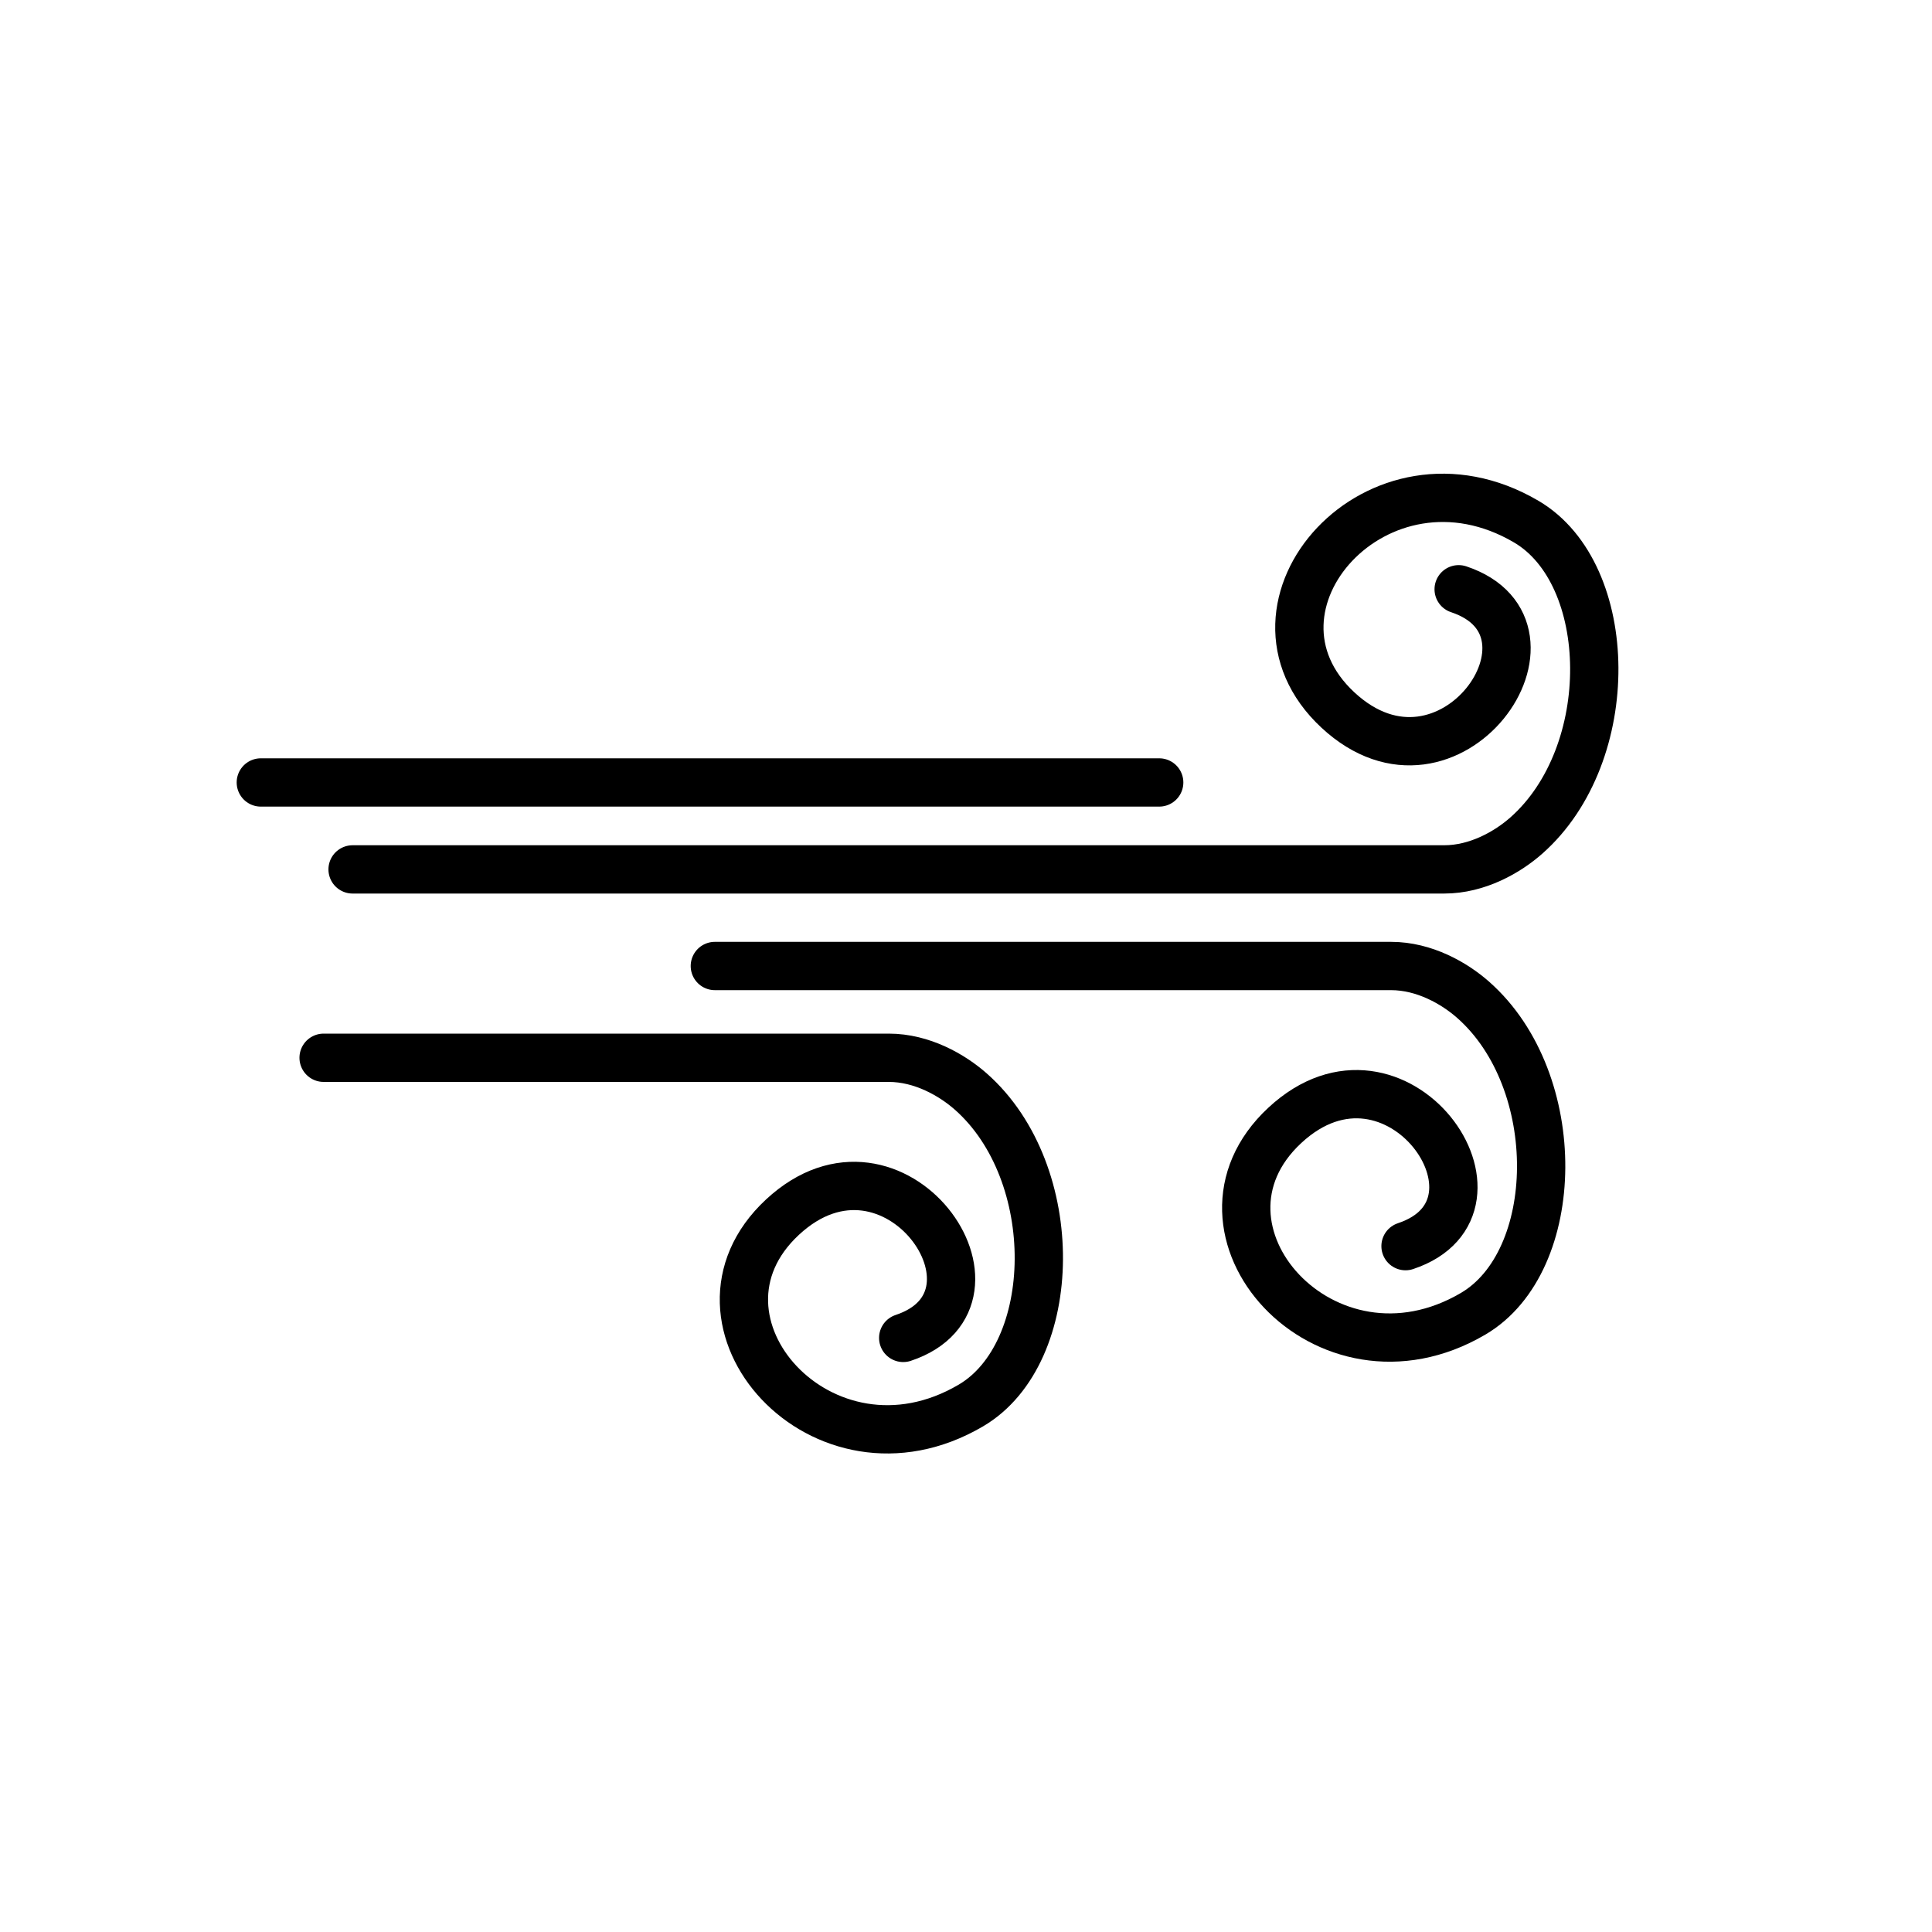 <?xml version="1.0" encoding="UTF-8" standalone="no"?>
<!DOCTYPE svg PUBLIC "-//W3C//DTD SVG 1.1//EN" "http://www.w3.org/Graphics/SVG/1.1/DTD/svg11.dtd">
<svg width="100%" height="100%" viewBox="0 0 400 400" version="1.1" xmlns="http://www.w3.org/2000/svg" xmlns:xlink="http://www.w3.org/1999/xlink" xml:space="preserve" xmlns:serif="http://www.serif.com/" style="fill-rule:evenodd;clip-rule:evenodd;stroke-linecap:round;stroke-linejoin:round;stroke-miterlimit:1.5;">
    <g id="Airflow">
        <path d="M54,162L240,162" style="fill:none;stroke:black;stroke-width:10px;"/>
        <path d="M302,122C326.749,130.234 300.112,168.48 277,147C253.871,125.504 285.362,90.001 316,108C334.444,118.836 335.099,156.136 316,173C312.136,176.412 305.902,180.004 299,180L73,180" style="fill:none;stroke:black;stroke-width:10px;"/>
        <g transform="matrix(1,0,0,-1,-11,380)">
            <path d="M302,122C326.749,130.234 300.112,168.48 277,147C253.871,125.504 285.362,90.001 316,108C334.444,118.836 335.099,156.136 316,173C312.136,176.412 305.902,180.004 299,180L159,180" style="fill:none;stroke:black;stroke-width:10px;"/>
        </g>
        <g transform="matrix(1,0,0,-1,-115,399)">
            <path d="M302,122C326.749,130.234 300.112,168.48 277,147C253.871,125.504 285.362,90.001 316,108C334.444,118.836 335.099,156.136 316,173C312.136,176.412 305.902,180.004 299,180L182,180" style="fill:none;stroke:black;stroke-width:10px;"/>
        </g>
    </g>
</svg>
